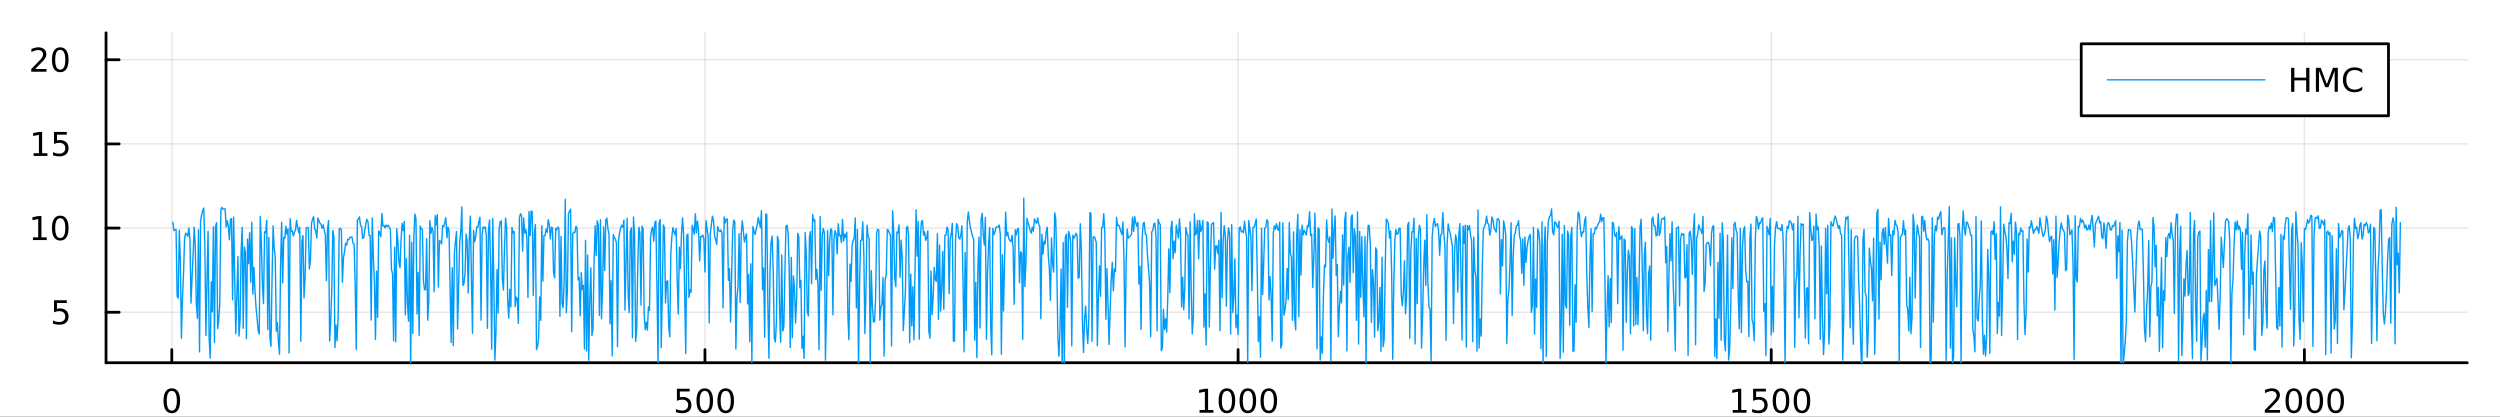 <?xml version="1.0" encoding="utf-8"?>
<svg xmlns="http://www.w3.org/2000/svg" xmlns:xlink="http://www.w3.org/1999/xlink" width="900" height="150" viewBox="0 0 3600 600">
<rect x="0" y="0" width="3600" height="600" fill="#333333" stroke="none"/>
<defs>
  <clipPath id="clip680">
    <rect x="0" y="0" width="3600" height="600"/>
  </clipPath>
</defs>
<path clip-path="url(#clip680)" d="M0 600 L3600 600 L3600 0 L0 0  Z" fill="#ffffff" fill-rule="evenodd" fill-opacity="1"/>
<defs>
  <clipPath id="clip681">
    <rect x="720" y="0" width="2521" height="600"/>
  </clipPath>
</defs>
<path clip-path="url(#clip680)" d="M152.696 522.368 L3552.76 522.368 L3552.76 47.244 L152.696 47.244  Z" fill="#ffffff" fill-rule="evenodd" fill-opacity="1"/>
<defs>
  <clipPath id="clip682">
    <rect x="152" y="47" width="3401" height="476"/>
  </clipPath>
</defs>
<polyline clip-path="url(#clip682)" style="stroke:#000000; stroke-linecap:round; stroke-linejoin:round; stroke-width:2; stroke-opacity:0.1; fill:none" points="247.388,522.368 247.388,47.244 "/>
<polyline clip-path="url(#clip682)" style="stroke:#000000; stroke-linecap:round; stroke-linejoin:round; stroke-width:2; stroke-opacity:0.1; fill:none" points="1015.12,522.368 1015.12,47.244 "/>
<polyline clip-path="url(#clip682)" style="stroke:#000000; stroke-linecap:round; stroke-linejoin:round; stroke-width:2; stroke-opacity:0.1; fill:none" points="1782.86,522.368 1782.86,47.244 "/>
<polyline clip-path="url(#clip682)" style="stroke:#000000; stroke-linecap:round; stroke-linejoin:round; stroke-width:2; stroke-opacity:0.1; fill:none" points="2550.6,522.368 2550.6,47.244 "/>
<polyline clip-path="url(#clip682)" style="stroke:#000000; stroke-linecap:round; stroke-linejoin:round; stroke-width:2; stroke-opacity:0.1; fill:none" points="3318.34,522.368 3318.34,47.244 "/>
<polyline clip-path="url(#clip680)" style="stroke:#000000; stroke-linecap:round; stroke-linejoin:round; stroke-width:4; stroke-opacity:1; fill:none" points="152.696,522.368 3552.76,522.368 "/>
<polyline clip-path="url(#clip680)" style="stroke:#000000; stroke-linecap:round; stroke-linejoin:round; stroke-width:4; stroke-opacity:1; fill:none" points="247.388,522.368 247.388,503.47 "/>
<polyline clip-path="url(#clip680)" style="stroke:#000000; stroke-linecap:round; stroke-linejoin:round; stroke-width:4; stroke-opacity:1; fill:none" points="1015.12,522.368 1015.12,503.47 "/>
<polyline clip-path="url(#clip680)" style="stroke:#000000; stroke-linecap:round; stroke-linejoin:round; stroke-width:4; stroke-opacity:1; fill:none" points="1782.86,522.368 1782.86,503.47 "/>
<polyline clip-path="url(#clip680)" style="stroke:#000000; stroke-linecap:round; stroke-linejoin:round; stroke-width:4; stroke-opacity:1; fill:none" points="2550.6,522.368 2550.6,503.47 "/>
<polyline clip-path="url(#clip680)" style="stroke:#000000; stroke-linecap:round; stroke-linejoin:round; stroke-width:4; stroke-opacity:1; fill:none" points="3318.34,522.368 3318.34,503.47 "/>
<path clip-path="url(#clip680)" d="M247.388 562.887 Q243.777 562.887 241.948 566.451 Q240.143 569.993 240.143 577.123 Q240.143 584.229 241.948 587.794 Q243.777 591.335 247.388 591.335 Q251.022 591.335 252.828 587.794 Q254.657 584.229 254.657 577.123 Q254.657 569.993 252.828 566.451 Q251.022 562.887 247.388 562.887 M247.388 559.183 Q253.198 559.183 256.254 563.789 Q259.333 568.373 259.333 577.123 Q259.333 585.849 256.254 590.456 Q253.198 595.039 247.388 595.039 Q241.578 595.039 238.499 590.456 Q235.444 585.849 235.444 577.123 Q235.444 568.373 238.499 563.789 Q241.578 559.183 247.388 559.183 Z" fill="#000000" fill-rule="evenodd" fill-opacity="1" /><path clip-path="url(#clip680)" d="M974.743 559.808 L993.1 559.808 L993.1 563.743 L979.026 563.743 L979.026 572.215 Q980.044 571.868 981.063 571.706 Q982.081 571.521 983.1 571.521 Q988.887 571.521 992.266 574.692 Q995.646 577.863 995.646 583.28 Q995.646 588.859 992.174 591.96 Q988.701 595.039 982.382 595.039 Q980.206 595.039 977.938 594.669 Q975.692 594.298 973.285 593.558 L973.285 588.859 Q975.368 589.993 977.59 590.548 Q979.813 591.104 982.289 591.104 Q986.294 591.104 988.632 588.998 Q990.97 586.891 990.97 583.28 Q990.97 579.669 988.632 577.562 Q986.294 575.456 982.289 575.456 Q980.414 575.456 978.539 575.873 Q976.688 576.289 974.743 577.169 L974.743 559.808 Z" fill="#000000" fill-rule="evenodd" fill-opacity="1" /><path clip-path="url(#clip680)" d="M1014.86 562.887 Q1011.25 562.887 1009.42 566.451 Q1007.61 569.993 1007.61 577.123 Q1007.61 584.229 1009.42 587.794 Q1011.25 591.335 1014.86 591.335 Q1018.49 591.335 1020.3 587.794 Q1022.13 584.229 1022.13 577.123 Q1022.13 569.993 1020.3 566.451 Q1018.49 562.887 1014.86 562.887 M1014.86 559.183 Q1020.67 559.183 1023.72 563.789 Q1026.8 568.373 1026.8 577.123 Q1026.8 585.849 1023.72 590.456 Q1020.67 595.039 1014.86 595.039 Q1009.05 595.039 1005.97 590.456 Q1002.91 585.849 1002.91 577.123 Q1002.91 568.373 1005.97 563.789 Q1009.05 559.183 1014.86 559.183 Z" fill="#000000" fill-rule="evenodd" fill-opacity="1" /><path clip-path="url(#clip680)" d="M1045.02 562.887 Q1041.41 562.887 1039.58 566.451 Q1037.78 569.993 1037.78 577.123 Q1037.78 584.229 1039.58 587.794 Q1041.41 591.335 1045.02 591.335 Q1048.65 591.335 1050.46 587.794 Q1052.29 584.229 1052.29 577.123 Q1052.29 569.993 1050.46 566.451 Q1048.65 562.887 1045.02 562.887 M1045.02 559.183 Q1050.83 559.183 1053.89 563.789 Q1056.96 568.373 1056.96 577.123 Q1056.96 585.849 1053.89 590.456 Q1050.83 595.039 1045.02 595.039 Q1039.21 595.039 1036.13 590.456 Q1033.08 585.849 1033.08 577.123 Q1033.08 568.373 1036.13 563.789 Q1039.21 559.183 1045.02 559.183 Z" fill="#000000" fill-rule="evenodd" fill-opacity="1" /><path clip-path="url(#clip680)" d="M1727.39 590.433 L1735.03 590.433 L1735.03 564.067 L1726.72 565.734 L1726.72 561.475 L1734.98 559.808 L1739.66 559.808 L1739.66 590.433 L1747.29 590.433 L1747.29 594.368 L1727.39 594.368 L1727.39 590.433 Z" fill="#000000" fill-rule="evenodd" fill-opacity="1" /><path clip-path="url(#clip680)" d="M1766.74 562.887 Q1763.13 562.887 1761.3 566.451 Q1759.49 569.993 1759.49 577.123 Q1759.49 584.229 1761.3 587.794 Q1763.13 591.335 1766.74 591.335 Q1770.37 591.335 1772.18 587.794 Q1774.01 584.229 1774.01 577.123 Q1774.01 569.993 1772.18 566.451 Q1770.37 562.887 1766.74 562.887 M1766.74 559.183 Q1772.55 559.183 1775.6 563.789 Q1778.68 568.373 1778.68 577.123 Q1778.68 585.849 1775.6 590.456 Q1772.55 595.039 1766.74 595.039 Q1760.93 595.039 1757.85 590.456 Q1754.79 585.849 1754.79 577.123 Q1754.79 568.373 1757.85 563.789 Q1760.93 559.183 1766.74 559.183 Z" fill="#000000" fill-rule="evenodd" fill-opacity="1" /><path clip-path="url(#clip680)" d="M1796.9 562.887 Q1793.29 562.887 1791.46 566.451 Q1789.66 569.993 1789.66 577.123 Q1789.66 584.229 1791.46 587.794 Q1793.29 591.335 1796.9 591.335 Q1800.54 591.335 1802.34 587.794 Q1804.17 584.229 1804.17 577.123 Q1804.17 569.993 1802.34 566.451 Q1800.54 562.887 1796.9 562.887 M1796.9 559.183 Q1802.71 559.183 1805.77 563.789 Q1808.85 568.373 1808.85 577.123 Q1808.85 585.849 1805.77 590.456 Q1802.71 595.039 1796.9 595.039 Q1791.09 595.039 1788.01 590.456 Q1784.96 585.849 1784.96 577.123 Q1784.96 568.373 1788.01 563.789 Q1791.09 559.183 1796.9 559.183 Z" fill="#000000" fill-rule="evenodd" fill-opacity="1" /><path clip-path="url(#clip680)" d="M1827.06 562.887 Q1823.45 562.887 1821.62 566.451 Q1819.82 569.993 1819.82 577.123 Q1819.82 584.229 1821.62 587.794 Q1823.45 591.335 1827.06 591.335 Q1830.7 591.335 1832.5 587.794 Q1834.33 584.229 1834.33 577.123 Q1834.33 569.993 1832.5 566.451 Q1830.7 562.887 1827.06 562.887 M1827.06 559.183 Q1832.87 559.183 1835.93 563.789 Q1839.01 568.373 1839.01 577.123 Q1839.01 585.849 1835.93 590.456 Q1832.87 595.039 1827.06 595.039 Q1821.25 595.039 1818.17 590.456 Q1815.12 585.849 1815.12 577.123 Q1815.12 568.373 1818.17 563.789 Q1821.25 559.183 1827.06 559.183 Z" fill="#000000" fill-rule="evenodd" fill-opacity="1" /><path clip-path="url(#clip680)" d="M2495.12 590.433 L2502.76 590.433 L2502.76 564.067 L2494.45 565.734 L2494.45 561.475 L2502.72 559.808 L2507.39 559.808 L2507.39 590.433 L2515.03 590.433 L2515.03 594.368 L2495.12 594.368 L2495.12 590.433 Z" fill="#000000" fill-rule="evenodd" fill-opacity="1" /><path clip-path="url(#clip680)" d="M2524.52 559.808 L2542.88 559.808 L2542.88 563.743 L2528.8 563.743 L2528.8 572.215 Q2529.82 571.868 2530.84 571.706 Q2531.86 571.521 2532.88 571.521 Q2538.67 571.521 2542.05 574.692 Q2545.42 577.863 2545.42 583.28 Q2545.42 588.859 2541.95 591.96 Q2538.48 595.039 2532.16 595.039 Q2529.99 595.039 2527.72 594.669 Q2525.47 594.298 2523.06 593.558 L2523.06 588.859 Q2525.15 589.993 2527.37 590.548 Q2529.59 591.104 2532.07 591.104 Q2536.07 591.104 2538.41 588.998 Q2540.75 586.891 2540.75 583.28 Q2540.75 579.669 2538.41 577.562 Q2536.07 575.456 2532.07 575.456 Q2530.19 575.456 2528.32 575.873 Q2526.47 576.289 2524.52 577.169 L2524.52 559.808 Z" fill="#000000" fill-rule="evenodd" fill-opacity="1" /><path clip-path="url(#clip680)" d="M2564.64 562.887 Q2561.03 562.887 2559.2 566.451 Q2557.39 569.993 2557.39 577.123 Q2557.39 584.229 2559.2 587.794 Q2561.03 591.335 2564.64 591.335 Q2568.27 591.335 2570.08 587.794 Q2571.91 584.229 2571.91 577.123 Q2571.91 569.993 2570.08 566.451 Q2568.27 562.887 2564.64 562.887 M2564.64 559.183 Q2570.45 559.183 2573.5 563.789 Q2576.58 568.373 2576.58 577.123 Q2576.58 585.849 2573.5 590.456 Q2570.45 595.039 2564.64 595.039 Q2558.83 595.039 2555.75 590.456 Q2552.69 585.849 2552.69 577.123 Q2552.69 568.373 2555.75 563.789 Q2558.83 559.183 2564.64 559.183 Z" fill="#000000" fill-rule="evenodd" fill-opacity="1" /><path clip-path="url(#clip680)" d="M2594.8 562.887 Q2591.19 562.887 2589.36 566.451 Q2587.55 569.993 2587.55 577.123 Q2587.55 584.229 2589.36 587.794 Q2591.19 591.335 2594.8 591.335 Q2598.43 591.335 2600.24 587.794 Q2602.07 584.229 2602.07 577.123 Q2602.07 569.993 2600.24 566.451 Q2598.43 562.887 2594.8 562.887 M2594.8 559.183 Q2600.61 559.183 2603.67 563.789 Q2606.74 568.373 2606.74 577.123 Q2606.74 585.849 2603.67 590.456 Q2600.61 595.039 2594.8 595.039 Q2588.99 595.039 2585.91 590.456 Q2582.86 585.849 2582.86 577.123 Q2582.86 568.373 2585.91 563.789 Q2588.99 559.183 2594.8 559.183 Z" fill="#000000" fill-rule="evenodd" fill-opacity="1" /><path clip-path="url(#clip680)" d="M3266.95 590.433 L3283.27 590.433 L3283.27 594.368 L3261.32 594.368 L3261.32 590.433 Q3263.98 587.678 3268.57 583.048 Q3273.17 578.396 3274.35 577.053 Q3276.6 574.53 3277.48 572.794 Q3278.38 571.035 3278.38 569.345 Q3278.38 566.59 3276.44 564.854 Q3274.52 563.118 3271.41 563.118 Q3269.22 563.118 3266.76 563.882 Q3264.33 564.646 3261.55 566.197 L3261.55 561.475 Q3264.38 560.34 3266.83 559.762 Q3269.28 559.183 3271.32 559.183 Q3276.69 559.183 3279.89 561.868 Q3283.08 564.553 3283.08 569.044 Q3283.08 571.174 3282.27 573.095 Q3281.48 574.993 3279.38 577.586 Q3278.8 578.257 3275.7 581.474 Q3272.59 584.669 3266.95 590.433 Z" fill="#000000" fill-rule="evenodd" fill-opacity="1" /><path clip-path="url(#clip680)" d="M3303.08 562.887 Q3299.47 562.887 3297.64 566.451 Q3295.84 569.993 3295.84 577.123 Q3295.84 584.229 3297.64 587.794 Q3299.47 591.335 3303.08 591.335 Q3306.71 591.335 3308.52 587.794 Q3310.35 584.229 3310.35 577.123 Q3310.35 569.993 3308.52 566.451 Q3306.71 562.887 3303.08 562.887 M3303.08 559.183 Q3308.89 559.183 3311.95 563.789 Q3315.03 568.373 3315.03 577.123 Q3315.03 585.849 3311.95 590.456 Q3308.89 595.039 3303.08 595.039 Q3297.27 595.039 3294.19 590.456 Q3291.14 585.849 3291.14 577.123 Q3291.14 568.373 3294.19 563.789 Q3297.27 559.183 3303.08 559.183 Z" fill="#000000" fill-rule="evenodd" fill-opacity="1" /><path clip-path="url(#clip680)" d="M3333.24 562.887 Q3329.63 562.887 3327.8 566.451 Q3326 569.993 3326 577.123 Q3326 584.229 3327.8 587.794 Q3329.63 591.335 3333.24 591.335 Q3336.88 591.335 3338.68 587.794 Q3340.51 584.229 3340.51 577.123 Q3340.51 569.993 3338.68 566.451 Q3336.88 562.887 3333.24 562.887 M3333.24 559.183 Q3339.05 559.183 3342.11 563.789 Q3345.19 568.373 3345.19 577.123 Q3345.19 585.849 3342.11 590.456 Q3339.05 595.039 3333.24 595.039 Q3327.43 595.039 3324.35 590.456 Q3321.3 585.849 3321.3 577.123 Q3321.3 568.373 3324.35 563.789 Q3327.43 559.183 3333.24 559.183 Z" fill="#000000" fill-rule="evenodd" fill-opacity="1" /><path clip-path="url(#clip680)" d="M3363.4 562.887 Q3359.79 562.887 3357.96 566.451 Q3356.16 569.993 3356.16 577.123 Q3356.16 584.229 3357.96 587.794 Q3359.79 591.335 3363.4 591.335 Q3367.04 591.335 3368.84 587.794 Q3370.67 584.229 3370.67 577.123 Q3370.67 569.993 3368.84 566.451 Q3367.04 562.887 3363.4 562.887 M3363.4 559.183 Q3369.21 559.183 3372.27 563.789 Q3375.35 568.373 3375.35 577.123 Q3375.35 585.849 3372.27 590.456 Q3369.21 595.039 3363.4 595.039 Q3357.59 595.039 3354.52 590.456 Q3351.46 585.849 3351.46 577.123 Q3351.46 568.373 3354.52 563.789 Q3357.59 559.183 3363.4 559.183 Z" fill="#000000" fill-rule="evenodd" fill-opacity="1" /><polyline clip-path="url(#clip682)" style="stroke:#000000; stroke-linecap:round; stroke-linejoin:round; stroke-width:2; stroke-opacity:0.1; fill:none" points="152.696,449.645 3552.76,449.645 "/>
<polyline clip-path="url(#clip682)" style="stroke:#000000; stroke-linecap:round; stroke-linejoin:round; stroke-width:2; stroke-opacity:0.1; fill:none" points="152.696,328.44 3552.76,328.44 "/>
<polyline clip-path="url(#clip682)" style="stroke:#000000; stroke-linecap:round; stroke-linejoin:round; stroke-width:2; stroke-opacity:0.1; fill:none" points="152.696,207.235 3552.76,207.235 "/>
<polyline clip-path="url(#clip682)" style="stroke:#000000; stroke-linecap:round; stroke-linejoin:round; stroke-width:2; stroke-opacity:0.1; fill:none" points="152.696,86.03 3552.76,86.03 "/>
<polyline clip-path="url(#clip680)" style="stroke:#000000; stroke-linecap:round; stroke-linejoin:round; stroke-width:4; stroke-opacity:1; fill:none" points="152.696,522.368 152.696,47.244 "/>
<polyline clip-path="url(#clip680)" style="stroke:#000000; stroke-linecap:round; stroke-linejoin:round; stroke-width:4; stroke-opacity:1; fill:none" points="152.696,449.645 171.593,449.645 "/>
<polyline clip-path="url(#clip680)" style="stroke:#000000; stroke-linecap:round; stroke-linejoin:round; stroke-width:4; stroke-opacity:1; fill:none" points="152.696,328.44 171.593,328.44 "/>
<polyline clip-path="url(#clip680)" style="stroke:#000000; stroke-linecap:round; stroke-linejoin:round; stroke-width:4; stroke-opacity:1; fill:none" points="152.696,207.235 171.593,207.235 "/>
<polyline clip-path="url(#clip680)" style="stroke:#000000; stroke-linecap:round; stroke-linejoin:round; stroke-width:4; stroke-opacity:1; fill:none" points="152.696,86.03 171.593,86.03 "/>
<path clip-path="url(#clip680)" d="M77.793 432.365 L96.149 432.365 L96.149 436.3 L82.075 436.3 L82.075 444.772 Q83.094 444.425 84.112 444.263 Q85.131 444.078 86.149 444.078 Q91.936 444.078 95.316 447.249 Q98.695 450.42 98.695 455.837 Q98.695 461.416 95.223 464.517 Q91.751 467.596 85.432 467.596 Q83.256 467.596 80.987 467.226 Q78.742 466.855 76.335 466.115 L76.335 461.416 Q78.418 462.55 80.64 463.105 Q82.862 463.661 85.339 463.661 Q89.344 463.661 91.682 461.555 Q94.02 459.448 94.02 455.837 Q94.02 452.226 91.682 450.119 Q89.344 448.013 85.339 448.013 Q83.464 448.013 81.589 448.43 Q79.737 448.846 77.793 449.726 L77.793 432.365 Z" fill="#000000" fill-rule="evenodd" fill-opacity="1" /><path clip-path="url(#clip680)" d="M47.4 341.785 L55.038 341.785 L55.038 315.419 L46.728 317.086 L46.728 312.826 L54.992 311.16 L59.668 311.16 L59.668 341.785 L67.307 341.785 L67.307 345.72 L47.4 345.72 L47.4 341.785 Z" fill="#000000" fill-rule="evenodd" fill-opacity="1" /><path clip-path="url(#clip680)" d="M86.751 314.238 Q83.14 314.238 81.311 317.803 Q79.506 321.345 79.506 328.475 Q79.506 335.581 81.311 339.146 Q83.14 342.687 86.751 342.687 Q90.385 342.687 92.191 339.146 Q94.02 335.581 94.02 328.475 Q94.02 321.345 92.191 317.803 Q90.385 314.238 86.751 314.238 M86.751 310.535 Q92.561 310.535 95.617 315.141 Q98.695 319.725 98.695 328.475 Q98.695 337.201 95.617 341.808 Q92.561 346.391 86.751 346.391 Q80.941 346.391 77.862 341.808 Q74.807 337.201 74.807 328.475 Q74.807 319.725 77.862 315.141 Q80.941 310.535 86.751 310.535 Z" fill="#000000" fill-rule="evenodd" fill-opacity="1" /><path clip-path="url(#clip680)" d="M48.395 220.58 L56.034 220.58 L56.034 194.214 L47.724 195.881 L47.724 191.621 L55.987 189.955 L60.663 189.955 L60.663 220.58 L68.302 220.58 L68.302 224.515 L48.395 224.515 L48.395 220.58 Z" fill="#000000" fill-rule="evenodd" fill-opacity="1" /><path clip-path="url(#clip680)" d="M77.793 189.955 L96.149 189.955 L96.149 193.89 L82.075 193.89 L82.075 202.362 Q83.094 202.015 84.112 201.853 Q85.131 201.668 86.149 201.668 Q91.936 201.668 95.316 204.839 Q98.695 208.01 98.695 213.427 Q98.695 219.006 95.223 222.107 Q91.751 225.186 85.432 225.186 Q83.256 225.186 80.987 224.816 Q78.742 224.445 76.335 223.705 L76.335 219.006 Q78.418 220.14 80.64 220.695 Q82.862 221.251 85.339 221.251 Q89.344 221.251 91.682 219.144 Q94.02 217.038 94.02 213.427 Q94.02 209.816 91.682 207.709 Q89.344 205.603 85.339 205.603 Q83.464 205.603 81.589 206.019 Q79.737 206.436 77.793 207.316 L77.793 189.955 Z" fill="#000000" fill-rule="evenodd" fill-opacity="1" /><path clip-path="url(#clip680)" d="M50.617 99.374 L66.936 99.374 L66.936 103.31 L44.992 103.31 L44.992 99.374 Q47.654 96.62 52.237 91.99 Q56.844 87.338 58.025 85.995 Q60.27 83.472 61.149 81.736 Q62.052 79.977 62.052 78.287 Q62.052 75.532 60.108 73.796 Q58.187 72.06 55.085 72.06 Q52.886 72.06 50.432 72.824 Q48.001 73.588 45.224 75.139 L45.224 70.416 Q48.048 69.282 50.501 68.703 Q52.955 68.125 54.992 68.125 Q60.362 68.125 63.557 70.81 Q66.751 73.495 66.751 77.986 Q66.751 80.115 65.941 82.037 Q65.154 83.935 63.048 86.527 Q62.469 87.199 59.367 90.416 Q56.265 93.611 50.617 99.374 Z" fill="#000000" fill-rule="evenodd" fill-opacity="1" /><path clip-path="url(#clip680)" d="M86.751 71.828 Q83.14 71.828 81.311 75.393 Q79.506 78.935 79.506 86.064 Q79.506 93.171 81.311 96.736 Q83.14 100.277 86.751 100.277 Q90.385 100.277 92.191 96.736 Q94.02 93.171 94.02 86.064 Q94.02 78.935 92.191 75.393 Q90.385 71.828 86.751 71.828 M86.751 68.125 Q92.561 68.125 95.617 72.731 Q98.695 77.314 98.695 86.064 Q98.695 94.791 95.617 99.398 Q92.561 103.981 86.751 103.981 Q80.941 103.981 77.862 99.398 Q74.807 94.791 74.807 86.064 Q74.807 77.314 77.862 72.731 Q80.941 68.125 86.751 68.125 Z" fill="#000000" fill-rule="evenodd" fill-opacity="1" /><polyline clip-path="url(#clip682)" style="stroke:#009af9; stroke-linecap:round; stroke-linejoin:round; stroke-width:2; stroke-opacity:1; fill:none" points="248.924,320.093 250.459,332.022 251.995,330.55 253.53,330.498 255.066,426.664 256.601,429.187 258.137,331.636 259.672,373.372 261.207,487.074 262.743,429.476 264.278,393.548 265.814,343.004 267.349,335.708 268.885,337.423 270.42,340.351 271.956,328.201 273.491,344.567 275.027,436.477 276.562,399.014 278.098,365.998 279.633,327.272 281.169,354.339 282.704,436.97 284.24,458.242 285.775,330.826 287.311,506.692 288.846,317.724 290.381,309.636 291.917,302.907 293.452,299.573 294.988,354.305 296.523,483.116 298.059,404.262 299.594,333.006 301.13,486.714 302.665,515.691 304.201,405.776 305.736,449.011 307.272,326.575 308.807,493.13 310.343,326.299 311.878,320.612 313.414,472.961 314.949,461.641 316.484,436.582 318.02,301.976 319.555,298.566 321.091,301.257 322.626,300.957 324.162,300.72 325.697,326.874 327.233,318.003 328.768,325.234 330.304,345.372 331.839,315.792 333.375,314.763 334.91,431.662 336.446,312.757 337.981,402.467 339.517,480.648 341.052,425.681 342.588,369.492 344.123,483.99 345.658,462.373 347.194,363.033 348.729,327.435 350.265,472.647 351.8,355.604 353.336,363.251 354.871,487.57 356.407,344.173 357.942,379.55 359.478,334.779 361.013,406.224 362.549,320.181 364.084,423.608 365.62,384.888 367.155,418.808 368.691,442.905 370.226,458.552 371.762,476.409 373.297,481.085 374.832,311.563 376.368,351.631 377.903,411.522 379.439,437.237 380.974,333.843 382.51,335.284 384.045,317.168 385.581,474.493 387.116,341.776 388.652,486.171 390.187,498.777 391.723,401.776 393.258,325.235 394.794,357.622 396.329,369.118 397.865,476.969 399.4,464.572 400.936,492.662 402.471,509.985 404.006,384.126 405.542,320.021 407.077,407.172 408.613,341.931 410.148,343.036 411.684,325.803 413.219,337.249 414.755,329.589 416.29,508.273 417.826,315.139 419.361,333.044 420.897,332.428 422.432,339.724 423.968,334.482 425.503,331.202 427.039,317.304 428.574,327.541 430.11,334.967 431.645,327.135 433.18,491.479 434.716,347.532 436.251,339.432 437.787,429.164 439.322,399.765 440.858,328.576 442.393,327.217 443.929,328.066 445.464,387.095 447,374.857 448.535,321.984 450.071,315.328 451.606,312.013 453.142,329.949 454.677,332.461 456.213,342.76 457.748,313.891 459.284,317.881 460.819,321.665 462.354,322.888 463.89,328.766 465.425,323.797 466.961,331.553 468.496,338.563 470.032,404.054 471.567,330.722 473.103,317.578 474.638,491.025 476.174,464.205 477.709,418.845 479.245,331.709 480.78,340.557 482.316,500.467 483.851,468.154 485.387,490.86 486.922,455.891 488.458,329.921 489.993,328.668 491.528,330.58 493.064,406.489 494.599,371.018 496.135,362.483 497.67,350.282 499.206,352.944 500.741,344.522 502.277,345.323 503.812,341.683 505.348,341.454 506.883,341.463 508.419,350.659 509.954,351.426 511.49,412.849 513.025,503.305 514.561,316.915 516.096,315.735 517.632,312.275 519.167,325.085 520.702,325.872 522.238,343.34 523.773,342.288 525.309,331.405 526.844,321.585 528.38,315.792 529.915,319.433 531.451,338.999 532.986,338.926 534.522,460.823 536.057,313.803 537.593,369.896 539.128,404.917 540.664,488.723 542.199,390.455 543.735,456.907 545.27,332.5 546.806,335.294 548.341,340.832 549.876,307.357 551.412,325.604 552.947,324.513 554.483,328.029 556.018,324.126 557.554,326.317 559.089,324.372 560.625,327.194 562.16,330.452 563.696,387.574 565.231,394.551 566.767,490.76 568.302,355.964 569.838,492.25 571.373,329.17 572.909,346.122 574.444,377.297 575.98,385.588 577.515,345.448 579.05,321.778 580.586,332.063 582.121,319.045 583.657,453.185 585.192,372.262 586.728,437.124 588.263,462.533 589.799,338.847 591.334,527.074 592.87,348.886 594.405,480.08 595.941,340.928 597.476,308.14 599.012,315.265 600.547,452.136 602.083,392.327 603.618,482.949 605.154,325.417 606.689,329.731 608.224,330.112 609.76,404.364 611.295,417.146 612.831,417.019 614.366,343.783 615.902,461.036 617.437,432.648 618.973,317.753 620.508,336.092 622.044,327.609 623.579,332.714 625.115,420.248 626.65,310.673 628.186,323.818 629.721,309.027 631.257,413.54 632.792,346.695 634.328,347.285 635.863,351.271 637.398,324.864 638.934,326.693 640.469,319.997 642.005,313.496 643.54,342.454 645.076,326.969 646.611,332.373 648.147,414.945 649.682,493.234 651.218,385.708 652.753,497.595 654.289,364.571 655.824,347.894 657.36,333.518 658.895,473.533 660.431,411.472 661.966,348.451 663.502,333.246 665.037,297.916 666.572,411.15 668.108,407.955 669.643,393.972 671.179,337.132 672.714,347.453 674.25,422.026 675.785,343.488 677.321,311.079 678.856,399.3 680.392,480.053 681.927,331.495 683.463,348.183 684.998,341.059 686.534,326.837 688.069,327.404 689.605,318.161 691.14,312.915 692.676,461.016 694.211,338.186 695.746,326.853 697.282,328.694 698.817,326.921 700.353,340.434 701.888,472.719 703.424,329.488 704.959,316.831 706.495,387.381 708.03,502.832 709.566,314.673 711.101,404.506 712.637,518.616 714.172,477.948 715.708,388.269 717.243,450.974 718.779,328.766 720.314,318.953 721.849,318.14 723.385,401.931 724.92,417.572 726.456,358.347 727.991,314.112 729.527,327.432 731.062,433.307 732.598,458.045 734.133,416.634 735.669,441.863 737.204,327.52 738.74,335.815 740.275,333.108 741.811,441.407 743.346,427.715 744.882,429.915 746.417,465.617 747.953,313.732 749.488,307.762 751.023,310.519 752.559,361.619 754.094,313.783 755.63,335.487 757.165,330.557 758.701,343.01 760.236,428.469 761.772,304.587 763.307,339.104 764.843,303.895 766.378,304.58 767.914,425.27 769.449,335.504 770.985,323.36 772.52,503.456 774.056,498.603 775.591,486.391 777.127,427.682 778.662,461.228 780.197,325.091 781.733,404.882 783.268,339.338 784.804,339.365 786.339,329.932 787.875,334.533 789.41,316.303 790.946,323.006 792.481,344.088 794.017,327.108 795.552,327.894 797.088,391.805 798.623,400.157 800.159,328.721 801.694,331.176 803.23,326.822 804.765,329.059 806.301,455.447 807.836,340.562 809.371,436.818 810.907,442.915 812.442,402.648 813.978,286.896 815.513,450.247 817.049,417.771 818.584,307.681 820.12,303.942 821.655,301.193 823.191,477.689 824.726,336.393 826.262,334.189 827.797,335.078 829.333,325.84 830.868,328.227 832.404,403.046 833.939,399.221 835.475,454.906 837.01,392.694 838.545,416.643 840.081,411.057 841.616,502.537 843.152,346.053 844.687,505.226 846.223,367.254 847.758,518.664 849.294,432.388 850.829,385.674 852.365,483.044 853.9,473.097 855.436,379.716 856.971,325.192 858.507,368.097 860.042,317.942 861.578,323.959 863.113,454.165 864.649,316.389 866.184,459.059 867.719,415.467 869.255,326.654 870.79,389.266 872.326,316.78 873.861,314.041 875.397,329.45 876.932,337.131 878.468,466.324 880.003,404.296 881.539,512.451 883.074,337.653 884.61,341.928 886.145,344.375 887.681,350.32 889.216,499.243 890.752,344.8 892.287,335.416 893.823,327.895 895.358,324.561 896.893,327.261 898.429,316.888 899.964,446.66 901.5,376.593 903.035,314.228 904.571,425.052 906.106,450.22 907.642,333.648 909.177,327.908 910.713,486.312 912.248,312.527 913.784,338.509 915.319,491.663 916.855,474.35 918.39,381.339 919.926,327.235 921.461,335.467 922.997,439.414 924.532,325.607 926.067,329.788 927.603,451.958 929.138,474.708 930.674,464.184 932.209,475.412 933.745,442.034 935.28,447.065 936.816,341.858 938.351,330.672 939.887,326.877 941.422,347.221 942.958,320.581 944.493,318.275 946.029,416.338 947.564,522.477 949.1,321.565 950.635,316.21 952.171,500.654 953.706,424.105 955.241,323.958 956.777,328.04 958.312,436.324 959.848,405.65 961.383,404.267 962.919,469.691 964.454,485.006 965.99,364.298 967.525,339.935 969.061,327.67 970.596,333.755 972.132,338.183 973.667,329.178 975.203,405.513 976.738,452.219 978.274,355.813 979.809,386.483 981.345,336.673 982.88,313.716 984.415,338.124 985.951,425.182 987.486,509.158 989.022,339.07 990.557,336.82 992.093,428.447 993.628,417.316 995.164,420.947 996.699,324.354 998.235,329.105 999.77,337.339 1001.31,307.798 1002.84,335.382 1004.38,318.436 1005.91,331.727 1007.45,375.797 1008.98,340.616 1010.52,340.817 1012.05,338.565 1013.59,343.981 1015.12,391.585 1016.66,317.897 1018.2,329.819 1019.73,339.938 1021.27,465.103 1022.8,336.303 1024.34,323.374 1025.87,311.304 1027.41,316.925 1028.94,338.749 1030.48,344.938 1032.02,351.939 1033.55,326.38 1035.09,331.958 1036.62,333.42 1038.16,331.108 1039.69,335.951 1041.23,443.332 1042.76,312.507 1044.3,321.091 1045.83,315.408 1047.37,315.581 1048.91,403.748 1050.44,386.512 1051.98,463.803 1053.51,396.644 1055.05,332.776 1056.58,316.891 1058.12,319.641 1059.65,502.635 1061.19,428.984 1062.72,413.31 1064.26,336.482 1065.8,435.55 1067.33,337.447 1068.87,318.013 1070.4,331.927 1071.94,348.678 1073.47,341.588 1075.01,336.477 1076.54,437.688 1078.08,395.234 1079.61,491.839 1081.15,379.882 1082.69,522.383 1084.22,326.356 1085.76,333.463 1087.29,337.666 1088.83,330.231 1090.36,324.394 1091.9,313.105 1093.43,320.465 1094.97,327.746 1096.51,303.3 1098.04,417.201 1099.58,385.833 1101.11,485.685 1102.65,308.014 1104.18,309.204 1105.72,439.955 1107.25,515.912 1108.79,390.939 1110.32,348.823 1111.86,340 1113.4,387.976 1114.93,486.635 1116.47,492.548 1118,463.199 1119.54,340.325 1121.07,346.913 1122.61,449.028 1124.14,492.829 1125.68,367.17 1127.21,476.819 1128.75,470.259 1130.29,389.812 1131.82,325.535 1133.36,324.234 1134.89,336.435 1136.43,385.81 1137.96,500.348 1139.5,370.782 1141.03,486.397 1142.57,397.494 1144.1,415.393 1145.64,465.23 1147.18,429.231 1148.71,335.99 1150.25,340.585 1151.78,414.543 1153.32,403.763 1154.85,502.034 1156.39,484.153 1157.92,515.946 1159.46,335.036 1160.99,364.44 1162.53,448.861 1164.07,455.012 1165.6,341.149 1167.14,333.518 1168.67,408.662 1170.21,308.626 1171.74,318.257 1173.28,316.29 1174.81,402.457 1176.35,387.926 1177.89,409.727 1179.42,503.496 1180.96,311.777 1182.49,418.204 1184.03,339.2 1185.56,328.958 1187.1,335.276 1188.63,518.651 1190.17,446.566 1191.7,331.809 1193.24,396.947 1194.78,346.237 1196.31,329.369 1197.85,332.168 1199.38,453.257 1200.92,344.208 1202.45,332.165 1203.99,337.037 1205.52,365.517 1207.06,322.336 1208.59,339.334 1210.13,338.718 1211.67,349.218 1213.2,315.97 1214.74,346.905 1216.27,337.289 1217.81,341.689 1219.34,334.342 1220.88,452.699 1222.41,489.202 1223.95,380.29 1225.48,405.56 1227.02,353.077 1228.56,346.446 1230.09,342.711 1231.63,313.831 1233.16,443.36 1234.7,330.546 1236.23,529.5 1237.77,411.385 1239.3,346.016 1240.84,345.798 1242.38,319.666 1243.91,365.925 1245.45,480.299 1246.98,418.13 1248.52,324.427 1250.05,339.862 1251.59,343.857 1253.12,522.958 1254.66,389.816 1256.19,439.224 1257.73,463.628 1259.27,463.397 1260.8,430.962 1262.34,335.371 1263.87,330.306 1265.41,331.338 1266.94,460.964 1268.48,442.366 1270.01,437.768 1271.55,399.31 1273.08,512.78 1274.62,402.679 1276.16,396.658 1277.69,330.287 1279.23,331.469 1280.76,335.918 1282.3,338.213 1283.83,498.27 1285.37,303.643 1286.9,333.931 1288.44,400.508 1289.97,412.914 1291.51,334.194 1293.05,335.52 1294.58,323.912 1296.12,399.514 1297.65,345.88 1299.19,371.65 1300.72,475.977 1302.26,447.546 1303.79,419.74 1305.33,327.833 1306.86,325.956 1308.4,339.113 1309.94,493.304 1311.47,394.791 1313.01,469.432 1314.54,412.755 1316.08,489.216 1317.61,388.559 1319.15,302.244 1320.68,368.83 1322.22,319.001 1323.76,488.434 1325.29,341.23 1326.83,319.242 1328.36,317.369 1329.9,338.615 1331.43,333.736 1332.97,346.164 1334.5,342.11 1336.04,332.527 1337.57,477.2 1339.11,486.848 1340.65,390.364 1342.18,453.299 1343.72,428.012 1345.25,384.868 1346.79,402.103 1348.32,405.234 1349.86,336.51 1351.39,459.872 1352.93,353.002 1354.46,448.034 1356,415.453 1357.54,361.981 1359.07,445.48 1360.61,338.719 1362.14,338.667 1363.68,327.018 1365.21,330.74 1366.75,422.791 1368.28,344.188 1369.82,336.589 1371.35,321.783 1372.89,491.304 1374.43,491.197 1375.96,345.686 1377.5,321.887 1379.03,325.603 1380.57,342.487 1382.1,344.225 1383.64,338.061 1385.17,325.17 1386.71,402.301 1388.24,506.619 1389.78,363.394 1391.32,476.234 1392.85,319.381 1394.39,305.308 1395.92,318.375 1397.46,328.489 1398.99,334.404 1400.53,340.722 1402.06,344.38 1403.6,489.808 1405.14,406.386 1406.67,514.76 1408.21,381.682 1409.74,341.459 1411.28,472.399 1412.81,315.439 1414.35,307.02 1415.88,337.275 1417.42,352.871 1418.95,313.249 1420.49,488.477 1422.03,392.469 1423.56,352.069 1425.1,327.633 1426.63,472.015 1428.17,510.91 1429.7,328.884 1431.24,337.995 1432.77,333.804 1434.31,327.345 1435.84,326.317 1437.38,326.923 1438.92,324.121 1440.45,337.719 1441.99,510.033 1443.52,366.908 1445.06,447.754 1446.59,372.193 1448.13,305.474 1449.66,339.554 1451.2,334.613 1452.73,343.835 1454.27,346.318 1455.81,348.126 1457.34,338.78 1458.88,356.634 1460.41,438.13 1461.95,330.822 1463.48,338.423 1465.02,330.059 1466.55,328.826 1468.09,407.242 1469.63,362.701 1471.16,364.604 1472.7,488.519 1474.23,285.405 1475.77,412.438 1477.3,378.758 1478.84,314.4 1480.37,321.17 1481.91,325.599 1483.44,332.05 1484.98,335.823 1486.52,327.128 1488.05,332.762 1489.59,315.237 1491.12,319.108 1492.66,321.456 1494.19,313.922 1495.73,322.75 1497.26,326.543 1498.8,459.021 1500.33,337.319 1501.87,365.735 1503.41,347.371 1504.94,351.434 1506.48,333.746 1508.01,327.139 1509.55,368.088 1511.08,386.194 1512.62,432.651 1514.15,342.649 1515.69,379.843 1517.22,391.889 1518.76,306.499 1520.3,315.626 1521.83,386.727 1523.37,486.631 1524.9,512.953 1526.44,472.24 1527.97,387.507 1529.51,530.112 1531.04,349.286 1532.58,531.696 1534.11,341.722 1535.65,337.134 1537.19,442.564 1538.72,333.166 1540.26,338.568 1541.79,348.509 1543.33,498.084 1544.86,338.614 1546.4,343.106 1547.93,340.537 1549.47,335.824 1551.01,339.82 1552.54,400.831 1554.08,398.983 1555.61,322.238 1557.15,360.11 1558.68,462.422 1560.22,507.548 1561.75,458.936 1563.29,440.877 1564.82,472.246 1566.36,494.66 1567.9,460.005 1569.43,306.121 1570.97,307.171 1572.5,491.534 1574.04,341.543 1575.57,340.754 1577.11,343.8 1578.64,350.084 1580.18,497.9 1581.71,425.074 1583.25,382.865 1584.79,426.637 1586.32,327.782 1587.86,327.368 1589.39,307.694 1590.93,334.366 1592.46,459.774 1594,386.833 1595.53,437.551 1597.07,496.036 1598.6,447 1600.14,401.344 1601.68,377.734 1603.21,418.785 1604.75,387.26 1606.28,391.049 1607.82,313.086 1609.35,324.891 1610.89,324.125 1612.42,327.643 1613.96,332.951 1615.5,337.63 1617.03,319.678 1618.57,375.474 1620.1,499.637 1621.64,377.614 1623.17,329.924 1624.71,342.703 1626.24,341.235 1627.78,339.781 1629.31,337.123 1630.85,312.722 1632.39,333.244 1633.92,311.981 1635.46,320.51 1636.99,325.745 1638.53,320.107 1640.06,408.864 1641.6,383.621 1643.13,474.378 1644.67,342.65 1646.2,321.539 1647.74,320.299 1649.28,337.261 1650.81,338.214 1652.35,366.95 1653.88,386.726 1655.42,407.704 1656.95,484.962 1658.49,334.036 1660.02,331.588 1661.56,322.308 1663.09,321.466 1664.63,341.101 1666.17,476.243 1667.7,315.643 1669.24,321.224 1670.77,323.49 1672.31,504.945 1673.84,500.906 1675.38,445.388 1676.91,474.55 1678.45,459.003 1679.98,478.381 1681.52,430.82 1683.06,358.456 1684.59,421.479 1686.13,329.159 1687.66,318.538 1689.2,372.568 1690.73,347.258 1692.27,364.049 1693.8,324.413 1695.34,333.73 1696.88,342.606 1698.41,315.175 1699.95,336.816 1701.48,441.883 1703.02,399.024 1704.55,445.889 1706.09,415.604 1707.62,327.528 1709.16,335.747 1710.69,339.485 1712.23,459.119 1713.77,319.359 1715.3,415.658 1716.84,480.74 1718.37,458.034 1719.91,307.939 1721.44,338.428 1722.98,335.077 1724.51,317.248 1726.05,372.581 1727.58,317.456 1729.12,333.3 1730.66,328.407 1732.19,317.278 1733.73,471.166 1735.26,423.115 1736.8,496.601 1738.33,319.495 1739.87,321.071 1741.4,470.953 1742.94,384.433 1744.47,322.888 1746.01,321.959 1747.55,320.434 1749.08,387.55 1750.62,354.125 1752.15,354.172 1753.69,365.272 1755.22,345.935 1756.76,476.243 1758.29,305.747 1759.83,428.901 1761.37,346.747 1762.9,324.932 1764.44,338.969 1765.97,440.987 1767.51,346.332 1769.04,328.1 1770.58,336.62 1772.11,480.847 1773.65,323.504 1775.18,450.26 1776.72,426.408 1778.26,372.665 1779.79,471.964 1781.33,453.767 1782.86,481.526 1784.4,329.006 1785.93,326.622 1787.47,333.853 1789,332.646 1790.54,335.077 1792.07,318.398 1793.61,332.283 1795.15,341.804 1796.68,522.038 1798.22,317.544 1799.75,328.521 1801.29,339.848 1802.82,418.688 1804.36,327.44 1805.89,327.197 1807.43,321.811 1808.96,315.255 1810.5,396.108 1812.04,491.891 1813.57,455.882 1815.11,514.46 1816.64,328.742 1818.18,423.922 1819.71,378.335 1821.25,328.222 1822.78,327.377 1824.32,316.432 1825.85,319.647 1827.39,431.868 1828.93,398.366 1830.46,426.95 1832,490.988 1833.53,335.777 1835.07,325.261 1836.6,330.242 1838.14,322.214 1839.67,329.425 1841.21,331.846 1842.75,320.042 1844.28,501.126 1845.82,495.612 1847.35,321.152 1848.89,453.785 1850.42,445.991 1851.96,431.807 1853.49,386.401 1855.03,431.229 1856.56,320.387 1858.1,364.553 1859.64,370.747 1861.17,461.087 1862.71,333.866 1864.24,456.565 1865.78,475.037 1867.31,338.16 1868.85,308.334 1870.38,456.109 1871.92,330.918 1873.45,396.231 1874.99,324.124 1876.53,338.376 1878.06,331.718 1879.6,334.61 1881.13,338.507 1882.67,324.651 1884.2,326.457 1885.74,304.909 1887.27,339.219 1888.81,337.061 1890.34,413.799 1891.88,371.82 1893.42,306.927 1894.95,368.773 1896.49,502.398 1898.02,328.15 1899.56,330.114 1901.09,518.433 1902.63,485.17 1904.16,508.674 1905.7,426.299 1907.24,381.674 1908.77,384.666 1910.31,316.642 1911.84,342.87 1913.38,348.971 1914.91,341.151 1916.45,519.744 1917.98,301.139 1919.52,372.059 1921.05,331.408 1922.59,311.051 1924.13,396.501 1925.66,380.945 1927.2,484.882 1928.73,443.297 1930.27,419.463 1931.8,436.113 1933.34,338.293 1934.87,410.451 1936.41,317.002 1937.94,305.664 1939.48,505.341 1941.02,368.614 1942.55,355.788 1944.09,406.625 1945.62,313.163 1947.16,309.298 1948.69,392.781 1950.23,329.61 1951.76,340.931 1953.3,461.182 1954.83,305.281 1956.37,495.46 1957.91,333.325 1959.44,428.113 1960.98,340.861 1962.51,408.592 1964.05,456.177 1965.58,340.613 1967.12,527.111 1968.65,356.656 1970.19,324.253 1971.72,325.279 1973.26,352.773 1974.8,464.137 1976.33,388.326 1977.87,408.248 1979.4,485.48 1980.94,356.843 1982.47,360.542 1984.01,476.258 1985.54,462.288 1987.08,413.947 1988.62,505.901 1990.15,370.446 1991.69,499.14 1993.22,488.75 1994.76,381.003 1996.29,315.461 1997.83,317.801 1999.36,322.212 2000.9,343.028 2002.43,332.561 2003.97,391.932 2005.51,517.304 2007.04,409.888 2008.58,345.703 2010.11,330.503 2011.65,337.306 2013.18,336.479 2014.72,328.684 2016.25,328.892 2017.79,424.552 2019.32,440.152 2020.86,419.283 2022.4,375.649 2023.93,451.907 2025.47,427.479 2027,324.392 2028.54,320.102 2030.07,487.157 2031.61,362.171 2033.14,333.85 2034.68,333.665 2036.21,314.112 2037.75,495.296 2039.29,343.473 2040.82,437.151 2042.36,342.166 2043.89,324.349 2045.43,329.986 2046.96,501.38 2048.5,455.157 2050.03,387.382 2051.57,345.934 2053.11,411.014 2054.64,309.265 2056.18,407.784 2057.71,442.201 2059.25,445.34 2060.78,519.444 2062.32,341.739 2063.85,322.193 2065.39,314.604 2066.92,326.14 2068.46,323.166 2070,322.045 2071.53,331.431 2073.07,367.547 2074.6,338.327 2076.14,337.008 2077.67,306.139 2079.21,336.988 2080.74,355.649 2082.28,489.858 2083.81,352.123 2085.35,322.433 2086.89,331.424 2088.42,336.031 2089.96,346.023 2091.49,354.53 2093.03,465.735 2094.56,365.627 2096.1,338.099 2097.63,347.355 2099.17,420.471 2100.7,336.636 2102.24,321.978 2103.78,392.391 2105.31,489.58 2106.85,325.547 2108.38,350.571 2109.92,324.325 2111.45,499.752 2112.99,324.893 2114.52,330.902 2116.06,324.825 2117.59,339.219 2119.13,346.242 2120.67,491.925 2122.2,341.405 2123.74,388.679 2125.27,399.606 2126.81,505.637 2128.34,302.412 2129.88,501.099 2131.41,459.386 2132.95,484.063 2134.49,383.319 2136.02,330.605 2137.56,326.339 2139.09,322.288 2140.63,311.209 2142.16,321.747 2143.7,322.581 2145.23,338.595 2146.77,332.157 2148.3,312.479 2149.84,316.763 2151.38,327.807 2152.91,331.111 2154.45,334.242 2155.98,315.142 2157.52,315.023 2159.05,318.287 2160.59,423.318 2162.12,345.113 2163.66,382.898 2165.19,318.077 2166.73,326.729 2168.27,338.549 2169.8,494.563 2171.34,430.423 2172.87,417.589 2174.41,378.159 2175.94,320.726 2177.48,454.434 2179.01,368.507 2180.55,339.193 2182.08,334.987 2183.62,325.277 2185.16,324.287 2186.69,317.852 2188.23,340.459 2189.76,346.217 2191.3,393.552 2192.83,344.024 2194.37,410.797 2195.9,341.34 2197.44,378.256 2198.97,356.243 2200.51,346.32 2202.05,340.368 2203.58,337.404 2205.12,449.734 2206.65,440.183 2208.19,327.304 2209.72,480.877 2211.26,402.025 2212.79,442.811 2214.33,329.646 2215.87,333.784 2217.4,350.424 2218.94,501.905 2220.47,319.551 2222.01,526.781 2223.54,356.393 2225.08,326.829 2226.61,513.376 2228.15,347.549 2229.68,318.594 2231.22,312.128 2232.76,309.969 2234.29,300.808 2235.83,334.056 2237.36,338.222 2238.9,319.494 2240.43,320.737 2241.97,325.756 2243.5,327.676 2245.04,318.53 2246.57,516.384 2248.11,466.329 2249.65,337.376 2251.18,507.127 2252.72,324.848 2254.25,438.883 2255.79,443.591 2257.32,332.868 2258.86,339.227 2260.39,468.176 2261.93,340.286 2263.46,327.562 2265,506.049 2266.54,504.835 2268.07,410.121 2269.61,464.094 2271.14,328.549 2272.68,305.324 2274.21,308.623 2275.75,330.064 2277.28,341.015 2278.82,333.883 2280.36,334.415 2281.89,318.033 2283.43,312.243 2284.96,394.81 2286.5,443.735 2288.03,471.541 2289.57,370.945 2291.1,329.399 2292.64,448.71 2294.17,336.502 2295.71,336.882 2297.25,327.342 2298.78,329.691 2300.32,325.113 2301.85,321.309 2303.39,319.979 2304.92,308.345 2306.46,319.13 2307.99,313.566 2309.53,313.396 2311.06,398.956 2312.6,523.927 2314.14,443.876 2315.67,396.928 2317.21,470.603 2318.74,400.997 2320.28,464.599 2321.81,320.315 2323.35,321.268 2324.88,337.627 2326.42,340.906 2327.95,334.866 2329.49,437.221 2331.03,326.532 2332.56,344.741 2334.1,342.398 2335.63,339.796 2337.17,504.112 2338.7,344.204 2340.24,346.281 2341.77,464.168 2343.31,394.593 2344.84,360.209 2346.38,370.451 2347.92,480.521 2349.45,326.371 2350.99,329.848 2352.52,469.393 2354.06,329.375 2355.59,467.155 2357.13,399.522 2358.66,467.441 2360.2,406.266 2361.74,326.017 2363.27,315.662 2364.81,379.756 2366.34,476.161 2367.88,366.149 2369.41,348.964 2370.95,453.132 2372.48,480.395 2374.02,393.65 2375.55,383.029 2377.09,489.85 2378.63,316.021 2380.16,312.523 2381.7,325.33 2383.23,325.321 2384.77,339.915 2386.3,338.743 2387.84,307.746 2389.37,338.95 2390.91,334.208 2392.44,316.638 2393.98,314.478 2395.52,315.306 2397.05,312.436 2398.59,378.328 2400.12,354.766 2401.66,477.638 2403.19,399.955 2404.73,336.433 2406.26,375.737 2407.8,319.477 2409.33,407.032 2410.87,443.518 2412.41,505.265 2413.94,328.86 2415.48,327.952 2417.01,326.528 2418.55,440.387 2420.08,344.151 2421.62,336.255 2423.15,338.438 2424.69,336.871 2426.23,400.449 2427.76,398.153 2429.3,352.442 2430.83,511.628 2432.37,336.178 2433.9,332.93 2435.44,347.847 2436.97,395.164 2438.51,330.132 2440.04,307.893 2441.58,496.357 2443.12,342.64 2444.65,337.341 2446.19,323.806 2447.72,329.166 2449.26,331.74 2450.79,336.143 2452.33,311.572 2453.86,419.698 2455.4,407.622 2456.93,352.191 2458.47,349.404 2460.01,348.931 2461.54,354.057 2463.08,382.477 2464.61,335.799 2466.15,326.324 2467.68,325.101 2469.22,513.285 2470.75,459.187 2472.29,516.456 2473.82,377.849 2475.36,458.047 2476.9,336.085 2478.43,489.972 2479.97,320.85 2481.5,345.056 2483.04,489.333 2484.57,505.175 2486.11,436.237 2487.64,338.66 2489.18,518.351 2490.71,501.663 2492.25,443.114 2493.79,342.511 2495.32,415.448 2496.86,323.879 2498.39,320.101 2499.93,331.188 2501.46,335.713 2503,423.066 2504.53,473.453 2506.07,329.07 2507.61,478.952 2509.14,357.517 2510.68,331.604 2512.21,326.367 2513.75,388.899 2515.28,405.891 2516.82,404.949 2518.35,484.654 2519.89,341.266 2521.42,322.749 2522.96,460.06 2524.5,466.212 2526.03,490.832 2527.57,346.355 2529.1,311.713 2530.64,316.331 2532.17,329.881 2533.71,320.529 2535.24,321.41 2536.78,315.538 2538.31,313.597 2539.85,448.186 2541.39,437.21 2542.92,512.295 2544.46,325.92 2545.99,331.902 2547.53,338.19 2549.06,314.607 2550.6,482.212 2552.13,412.387 2553.67,477.902 2555.2,354.012 2556.74,327.819 2558.28,319.046 2559.81,328.789 2561.35,329.104 2562.88,329.36 2564.42,331.95 2565.95,323.537 2567.49,338.917 2569.02,402.512 2570.56,523.845 2572.1,338.866 2573.63,325.709 2575.17,328.869 2576.7,318.024 2578.24,318.706 2579.77,322.158 2581.31,330.989 2582.84,321.936 2584.38,500.199 2585.91,409.154 2587.45,394.494 2588.99,311.492 2590.52,457.488 2592.06,365.941 2593.59,322.125 2595.13,324.328 2596.66,322.714 2598.2,411.46 2599.73,486.806 2601.27,415.402 2602.8,414.302 2604.34,494.963 2605.88,306.148 2607.41,329.555 2608.95,346.346 2610.48,344.263 2612.02,325.578 2613.55,459.014 2615.09,308.146 2616.62,330.712 2618.16,326.83 2619.69,355.392 2621.23,488.562 2622.77,354.363 2624.3,454.49 2625.84,510.631 2627.37,478.226 2628.91,328.836 2630.44,422.901 2631.98,324.603 2633.51,495.298 2635.05,468.069 2636.58,319.345 2638.12,323.713 2639.66,325.591 2641.19,316.489 2642.73,311.015 2644.26,316.002 2645.8,323.02 2647.33,328.91 2648.87,324.946 2650.4,336.921 2651.94,338.357 2653.48,518.583 2655.01,455.152 2656.55,332.131 2658.08,312.795 2659.62,315.229 2661.15,311.31 2662.69,392.856 2664.22,472.089 2665.76,330.594 2667.29,434.626 2668.83,495.614 2670.37,345.175 2671.9,340.273 2673.44,339.73 2674.97,341.488 2676.51,405.871 2678.04,444.806 2679.58,500.759 2681.11,539.308 2682.65,345.172 2684.18,330.255 2685.72,420.661 2687.26,425.771 2688.79,514.379 2690.33,475.202 2691.86,357.314 2693.4,375.821 2694.93,386.463 2696.47,433.22 2698,342.969 2699.54,510.145 2701.07,440.362 2702.61,307.065 2704.15,301.513 2705.68,459.421 2707.22,348.569 2708.75,402.745 2710.29,334.856 2711.82,329.192 2713.36,351.951 2714.89,327.529 2716.43,353.652 2717.97,378.869 2719.5,314.453 2721.04,339.331 2722.57,338.06 2724.11,396.774 2725.64,332.155 2727.18,338.068 2728.71,317.258 2730.25,323.246 2731.78,325.441 2733.32,335.12 2734.86,520.567 2736.39,341.256 2737.93,340.155 2739.46,336.548 2741,317.777 2742.53,338.043 2744.07,331.114 2745.6,438.998 2747.14,446.008 2748.67,476.602 2750.21,399.335 2751.75,480.529 2753.28,457.812 2754.82,308.589 2756.35,323.741 2757.89,429.418 2759.42,344.348 2760.96,324.163 2762.49,334.344 2764.03,341.915 2765.56,500.571 2767.1,312.411 2768.64,311.404 2770.17,332.966 2771.71,317.403 2773.24,338.227 2774.78,345.378 2776.31,344.035 2777.85,348.636 2779.38,534.296 2780.92,511.912 2782.45,313.745 2783.99,464.089 2785.53,338.61 2787.06,325.188 2788.6,332.403 2790.13,312.68 2791.67,315.521 2793.2,308.242 2794.74,304.668 2796.27,338.177 2797.81,330.468 2799.35,327.537 2800.88,328.999 2802.42,519.967 2803.95,395.795 2805.49,345.262 2807.02,297.471 2808.56,501.091 2810.09,342.743 2811.63,523.451 2813.16,514.357 2814.7,342.373 2816.24,406.63 2817.77,441.574 2819.31,322.916 2820.84,321.845 2822.38,339.976 2823.91,522.631 2825.45,336.604 2826.98,303.629 2828.52,328.9 2830.05,338.551 2831.59,319.74 2833.13,320.53 2834.66,326.005 2836.2,329.593 2837.73,339.003 2839.27,338.817 2840.8,474.159 2842.34,483.62 2843.87,506.488 2845.41,311.802 2846.94,458.099 2848.48,462.274 2850.02,431.78 2851.55,410.843 2853.09,318.118 2854.62,462.025 2856.16,510.006 2857.69,482.548 2859.23,512.608 2860.76,484.01 2862.3,359.232 2863.84,397.784 2865.37,508.809 2866.91,333.879 2868.44,332.477 2869.98,337.783 2871.51,318.992 2873.05,373.284 2874.58,336.354 2876.12,480.326 2877.65,435.322 2879.19,455.219 2880.73,297.86 2882.26,483.039 2883.8,409.422 2885.33,322.698 2886.87,332.893 2888.4,339.851 2889.94,356.799 2891.47,400.989 2893.01,320.654 2894.54,321.982 2896.08,307.25 2897.62,376.874 2899.15,347.195 2900.69,365.839 2902.22,319.909 2903.76,334.035 2905.29,488.945 2906.83,336.13 2908.36,338.324 2909.9,328.358 2911.43,333.328 2912.97,332.291 2914.51,437.14 2916.04,481.787 2917.58,449.129 2919.11,344.333 2920.65,391.718 2922.18,326.905 2923.72,327.829 2925.25,317.901 2926.79,327.798 2928.32,336.492 2929.86,330.647 2931.4,330.885 2932.93,325.917 2934.47,330.285 2936,335.857 2937.54,313.518 2939.07,324.863 2940.61,333.952 2942.14,340.57 2943.68,337.445 2945.22,331.25 2946.75,311.232 2948.29,317.499 2949.82,335.767 2951.36,348.059 2952.89,341.969 2954.43,340.081 2955.96,394.478 2957.5,345.239 2959.03,446.298 2960.57,311.242 2962.11,399.517 2963.64,377.666 2965.18,348.056 2966.71,331.026 2968.25,321.024 2969.78,329.886 2971.32,331.163 2972.85,335.28 2974.39,389.865 2975.92,387.822 2977.46,309.99 2979,316.873 2980.53,338.083 2982.07,334.973 2983.6,330.979 2985.14,378.511 2986.67,517.602 2988.21,310.828 2989.74,400.893 2991.28,406.209 2992.81,325.885 2994.35,326.94 2995.89,314.595 2997.42,319.956 2998.96,316.848 3000.49,320.752 3002.03,328.342 3003.56,324.085 3005.1,331.181 3006.63,330.074 3008.17,324.025 3009.7,331.303 3011.24,317.645 3012.78,310.163 3014.31,331.284 3015.85,355.464 3017.38,322.598 3018.92,318.709 3020.45,315.278 3021.99,311.379 3023.52,321.149 3025.06,318.864 3026.6,341.427 3028.13,343.812 3029.67,320.933 3031.2,335.039 3032.74,357.671 3034.27,325.29 3035.81,320.424 3037.34,322.864 3038.88,331.169 3040.41,331.256 3041.95,324.94 3043.49,326.122 3045.02,322.139 3046.56,317.868 3048.09,400.849 3049.63,339.702 3051.16,362.691 3052.7,320.291 3054.23,531.099 3055.77,331.427 3057.3,526.415 3058.84,508.454 3060.38,491.769 3061.91,462.14 3063.45,347.656 3064.98,330.643 3066.52,330.92 3068.05,331.204 3069.59,351.007 3071.12,380.547 3072.66,416.58 3074.19,449.081 3075.73,390.072 3077.27,342.903 3078.8,323.484 3080.34,318.319 3081.87,330.656 3083.41,329.913 3084.94,329.991 3086.48,390.675 3088.01,472.779 3089.55,492.013 3091.09,445.834 3092.62,416.321 3094.16,346.464 3095.69,484.882 3097.23,413.194 3098.76,406.157 3100.3,313.225 3101.83,326.675 3103.37,384.182 3104.9,353.123 3106.44,454.819 3107.98,413.943 3109.51,506.228 3111.05,438.548 3112.58,370.956 3114.12,500.85 3115.65,418.396 3117.19,432.629 3118.72,342.195 3120.26,369.544 3121.79,340.169 3123.33,336.119 3124.87,343.227 3126.4,320.735 3127.94,338.035 3129.47,345.798 3131.01,451.346 3132.54,327.525 3134.08,308.82 3135.61,308.49 3137.15,519.162 3138.68,361.703 3140.22,325.787 3141.76,512.285 3143.29,465.49 3144.83,401.451 3146.36,426.451 3147.9,380.124 3149.43,360.82 3150.97,425.532 3152.5,421.625 3154.04,305.789 3155.57,458.007 3157.11,516.542 3158.65,337.557 3160.18,317.566 3161.72,442.783 3163.25,491.332 3164.79,341.082 3166.32,334.529 3167.86,332.632 3169.39,518.935 3170.93,493 3172.47,458.08 3174,450.961 3175.54,499.984 3177.07,418.355 3178.61,518.343 3180.14,359.495 3181.68,434.594 3183.21,317.831 3184.75,434.093 3186.28,379.195 3187.82,306.61 3189.36,411.113 3190.89,405.914 3192.43,400.584 3193.96,434.991 3195.5,474.289 3197.03,426.673 3198.57,341.452 3200.1,364.962 3201.64,385.136 3203.17,349.445 3204.71,318.462 3206.25,314.859 3207.78,316.534 3209.32,319.012 3210.85,347.269 3212.39,522.92 3213.92,422.238 3215.46,403.87 3216.99,353.679 3218.53,319.807 3220.06,330.937 3221.6,318.009 3223.14,330.715 3224.67,325.77 3226.21,332.127 3227.74,387.674 3229.28,334.577 3230.81,481.911 3232.35,367.836 3233.88,329.942 3235.42,336.835 3236.96,307.918 3238.49,458.368 3240.03,421.883 3241.56,338.281 3243.1,409.386 3244.63,391.768 3246.17,503.261 3247.7,504.425 3249.24,396.192 3250.77,373.862 3252.31,353.408 3253.85,332.659 3255.38,340.239 3256.92,482.923 3258.45,466.178 3259.99,388.412 3261.52,375.725 3263.06,442.28 3264.59,472.316 3266.13,335.545 3267.66,325.942 3269.2,329.096 3270.74,321.016 3272.27,333.332 3273.81,313.015 3275.34,313.853 3276.88,392.395 3278.41,471.477 3279.95,474.59 3281.48,414.058 3283.02,469.603 3284.55,337.61 3286.09,499.752 3287.63,340.126 3289.16,344.515 3290.7,322.516 3292.23,313.466 3293.77,313.769 3295.3,314.931 3296.84,385.209 3298.37,445.465 3299.91,331.104 3301.44,321.858 3302.98,498.079 3304.52,447.297 3306.05,304.935 3307.59,332.807 3309.12,353.725 3310.66,462.527 3312.19,488.756 3313.73,349.695 3315.26,381.13 3316.8,463.344 3318.34,329.517 3319.87,330.483 3321.41,324.32 3322.94,316.212 3324.48,321.301 3326.01,318.089 3327.55,309.877 3329.08,311.461 3330.62,498.808 3332.15,341.423 3333.69,314.263 3335.23,312.659 3336.76,315.041 3338.3,310.791 3339.83,328.949 3341.37,328.004 3342.9,316.879 3344.44,319.327 3345.97,323.786 3347.51,316.802 3349.04,510.688 3350.58,334.368 3352.12,332.612 3353.65,338.376 3355.19,334.987 3356.72,508.239 3358.26,339.218 3359.79,405.447 3361.33,473.695 3362.86,460.132 3364.4,358.501 3365.93,494.635 3367.47,322.035 3369.01,341.954 3370.54,339.763 3372.08,332.157 3373.61,332.905 3375.15,446.088 3376.68,421.63 3378.22,390.142 3379.75,361.628 3381.29,329.493 3382.83,325.036 3384.36,341.944 3385.9,515.161 3387.43,463.993 3388.97,344.461 3390.5,314.257 3392.04,329.49 3393.57,327.114 3395.11,343.684 3396.64,338.285 3398.18,324.401 3399.72,320.626 3401.25,344.08 3402.79,338.857 3404.32,322.976 3405.86,325.112 3407.39,320.477 3408.93,323.754 3410.46,335.438 3412,333.242 3413.53,322.804 3415.07,494.554 3416.61,407.158 3418.14,327.588 3419.68,329.601 3421.21,402.805 3422.75,490.704 3424.28,387.681 3425.82,361.151 3427.35,302.769 3428.89,301.935 3430.42,384.879 3431.96,452.273 3433.5,466.551 3435.03,449.613 3436.57,418.982 3438.1,372.922 3439.64,344.803 3441.17,341.984 3442.71,465.31 3444.24,323.235 3445.78,313.815 3447.31,320.398 3448.85,495.001 3450.39,298.536 3451.92,381.155 3453.46,364.522 3454.99,421.81 3456.53,320.648 "/>
<path clip-path="url(#clip680)" d="M2996.98 166.762 L3439.42 166.762 L3439.42 63.082 L2996.98 63.082  Z" fill="#ffffff" fill-rule="evenodd" fill-opacity="1"/>
<polyline clip-path="url(#clip680)" style="stroke:#000000; stroke-linecap:round; stroke-linejoin:round; stroke-width:4; stroke-opacity:1; fill:none" points="2996.98,166.762 3439.42,166.762 3439.42,63.082 2996.98,63.082 2996.98,166.762 "/>
<polyline clip-path="url(#clip680)" style="stroke:#009af9; stroke-linecap:round; stroke-linejoin:round; stroke-width:2; stroke-opacity:1; fill:none" points="3034.76,114.922 3261.43,114.922 "/>
<path clip-path="url(#clip680)" d="M3299.21 97.642 L3303.89 97.642 L3303.89 111.808 L3320.88 111.808 L3320.88 97.642 L3325.55 97.642 L3325.55 132.202 L3320.88 132.202 L3320.88 115.743 L3303.89 115.743 L3303.89 132.202 L3299.21 132.202 L3299.21 97.642 Z" fill="#000000" fill-rule="evenodd" fill-opacity="1" /><path clip-path="url(#clip680)" d="M3334.86 97.642 L3341.83 97.642 L3350.65 121.16 L3359.51 97.642 L3366.48 97.642 L3366.48 132.202 L3361.92 132.202 L3361.92 101.854 L3353.01 125.558 L3348.31 125.558 L3339.4 101.854 L3339.4 132.202 L3334.86 132.202 L3334.86 97.642 Z" fill="#000000" fill-rule="evenodd" fill-opacity="1" /><path clip-path="url(#clip680)" d="M3401.64 100.304 L3401.64 105.234 Q3399.28 103.035 3396.6 101.947 Q3393.93 100.859 3390.92 100.859 Q3385 100.859 3381.85 104.493 Q3378.7 108.104 3378.7 114.956 Q3378.7 121.785 3381.85 125.419 Q3385 129.03 3390.92 129.03 Q3393.93 129.03 3396.6 127.942 Q3399.28 126.854 3401.64 124.655 L3401.64 129.54 Q3399.19 131.206 3396.43 132.04 Q3393.7 132.873 3390.65 132.873 Q3382.8 132.873 3378.29 128.081 Q3373.77 123.266 3373.77 114.956 Q3373.77 106.623 3378.29 101.831 Q3382.8 97.017 3390.65 97.017 Q3393.75 97.017 3396.48 97.85 Q3399.23 98.66 3401.64 100.304 Z" fill="#000000" fill-rule="evenodd" fill-opacity="1" /></svg>
